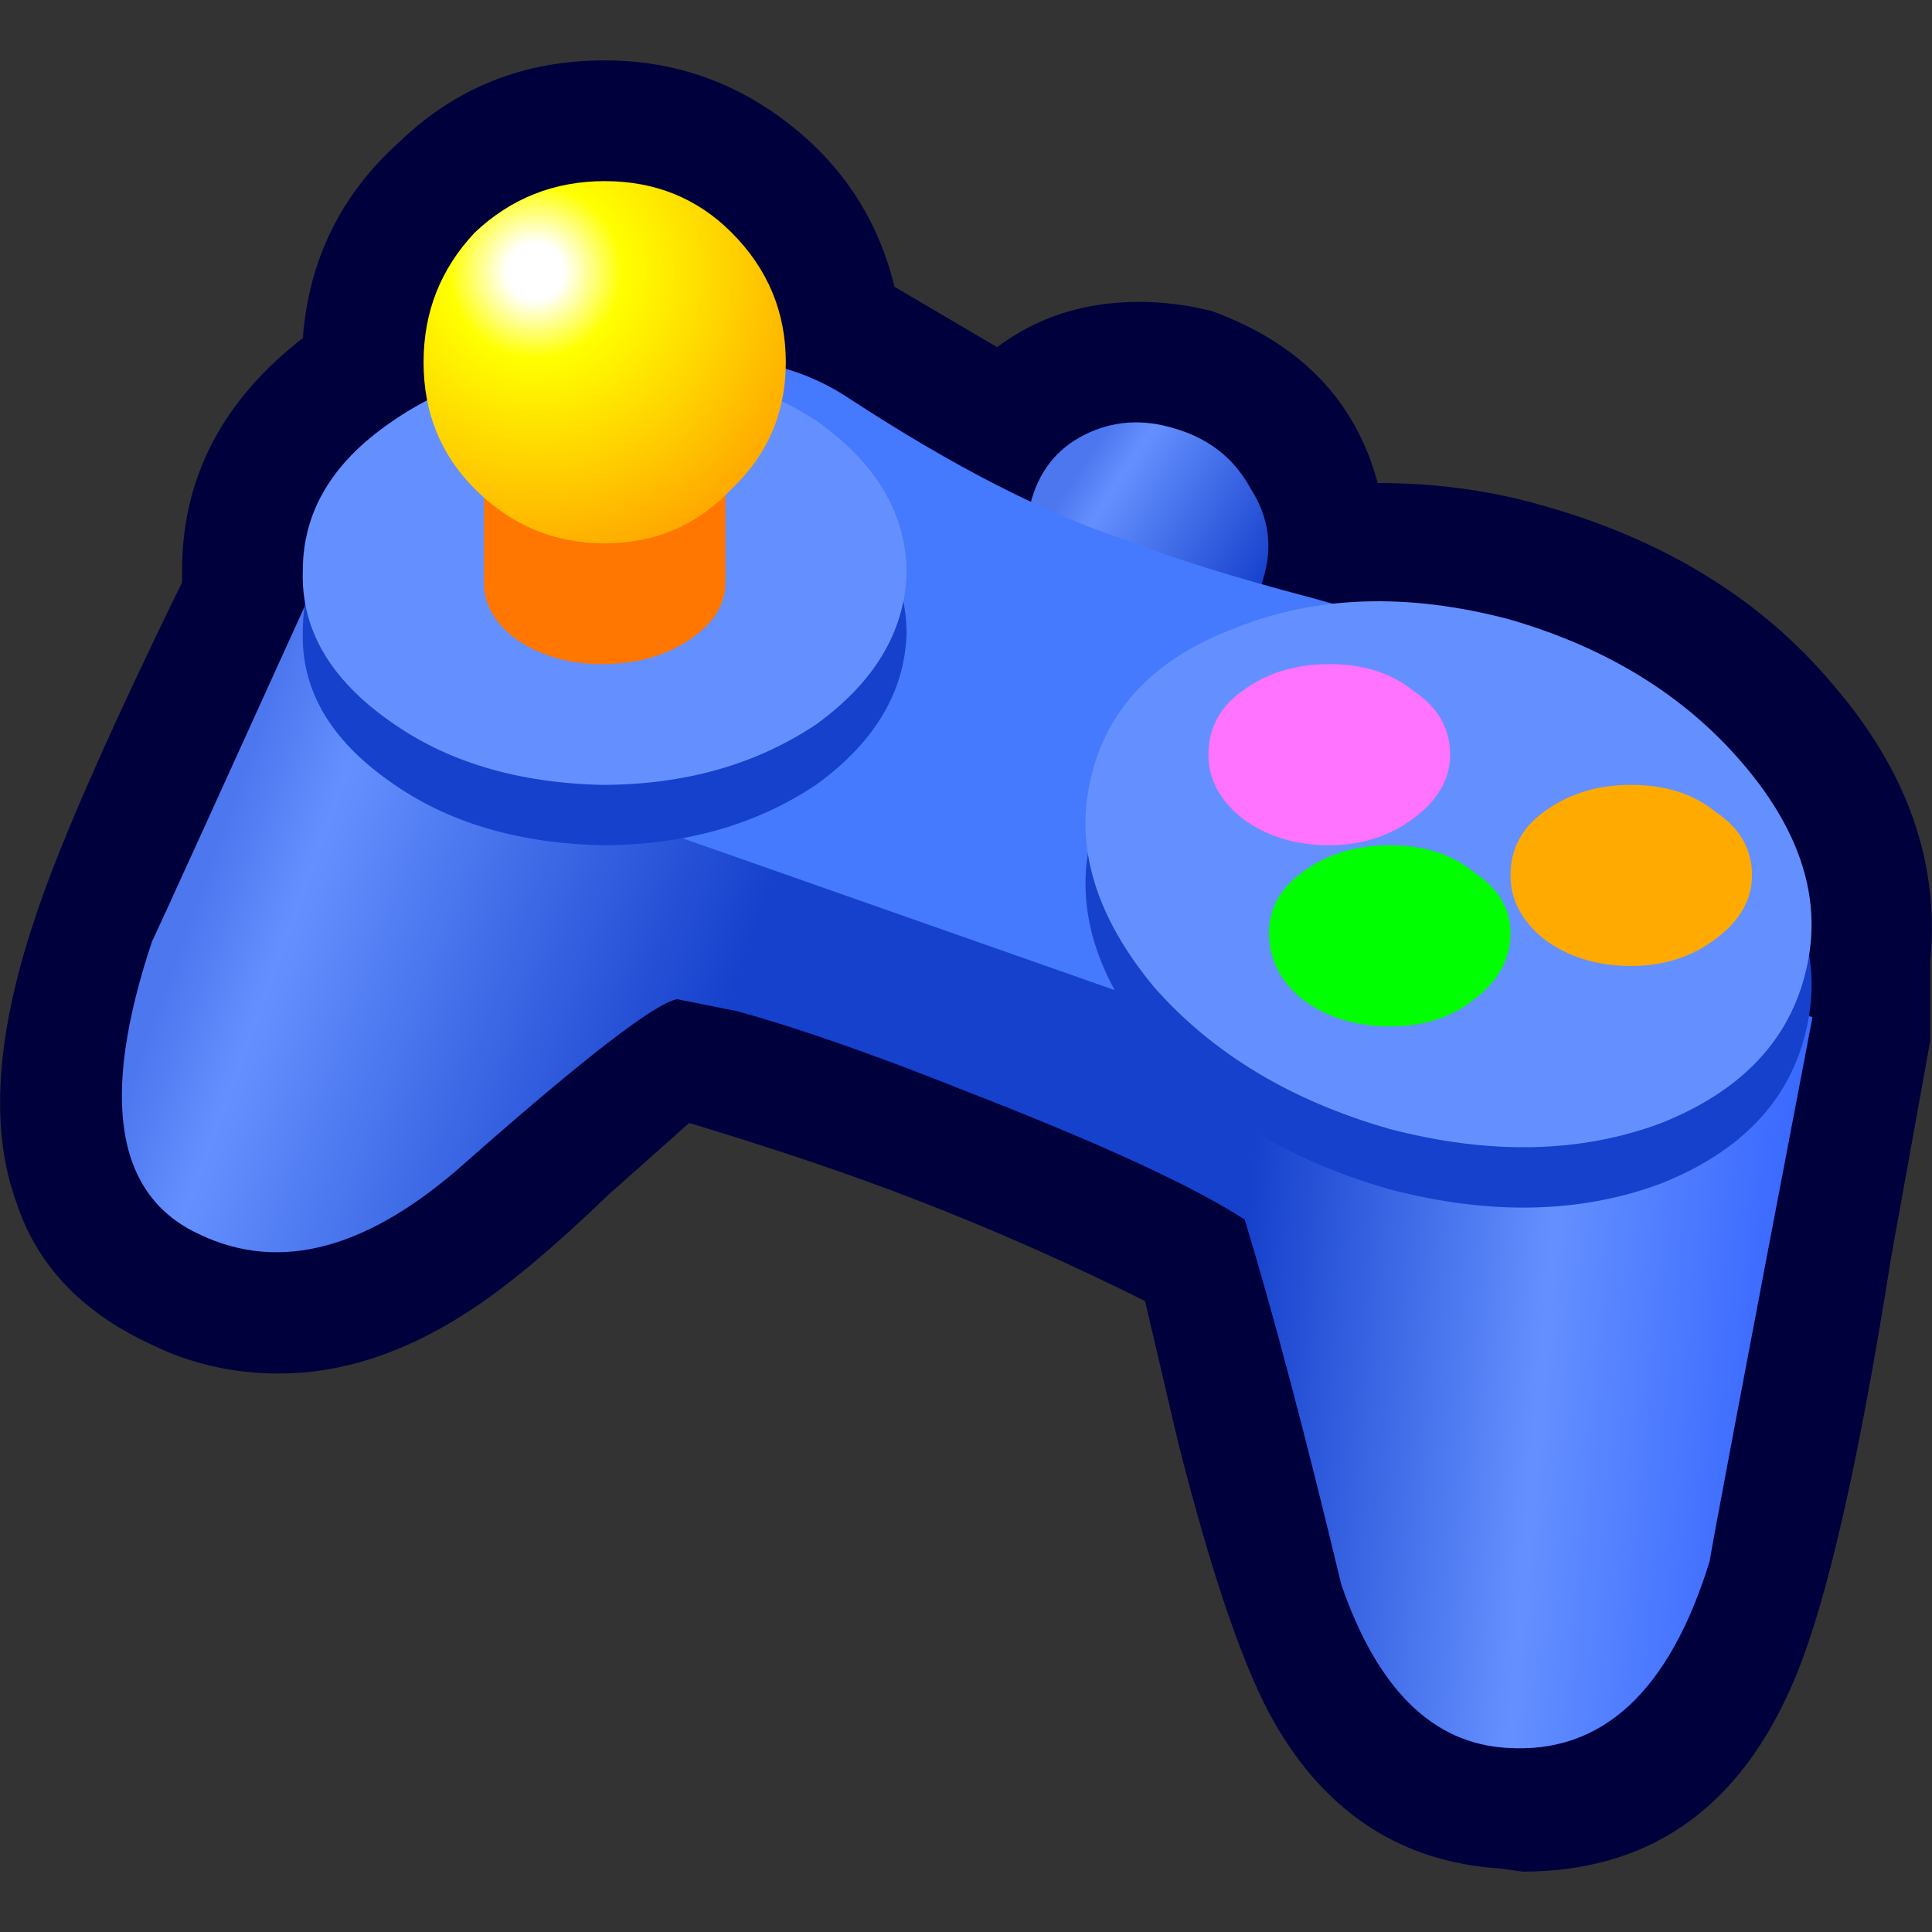 
<svg xmlns="http://www.w3.org/2000/svg" version="1.1" xmlns:xlink="http://www.w3.org/1999/xlink" preserveAspectRatio="none" x="0px" y="0px" width="512px" height="512px" viewBox="0 0 512 512">
<rect x="0" y="0" width="512" height="512" fill="#333333" stroke="none"/>
<defs>
<linearGradient id="Gradient_1" gradientUnits="userSpaceOnUse" x1="56.05" y1="211.562" x2="189.25" y2="260.337" spreadMethod="pad">
<stop  offset="0%" stop-color="#4C77EF"/>

<stop  offset="18.039%" stop-color="#6490FF"/>

<stop  offset="100%" stop-color="#1641CC"/>
</linearGradient>

<linearGradient id="Gradient_2" gradientUnits="userSpaceOnUse" x1="329.85" y1="315.363" x2="472.25" y2="327.738" spreadMethod="pad">
<stop  offset="0%" stop-color="#1641CC"/>

<stop  offset="56.471%" stop-color="#6490FF"/>

<stop  offset="100%" stop-color="#3A69FF"/>
</linearGradient>

<linearGradient id="Gradient_3" gradientUnits="userSpaceOnUse" x1="282.45" y1="113.963" x2="330.85" y2="145.138" spreadMethod="pad">
<stop  offset="0%" stop-color="#4C77EF"/>

<stop  offset="18.039%" stop-color="#6490FF"/>

<stop  offset="100%" stop-color="#1641CC"/>
</linearGradient>

<radialGradient id="Gradient_4" gradientUnits="userSpaceOnUse" cx="0" cy="0" r="76.924" fx="0" fy="0" gradientTransform="matrix( 0.707, 0.707, 0.707, -0.707, 141.85,55.95) " spreadMethod="pad">
<stop  offset="9.804%" stop-color="#FFFFFF"/>

<stop  offset="29.804%" stop-color="#FFFF00"/>

<stop  offset="100%" stop-color="#FFAA00"/>
</radialGradient>

<g id="Layer0_0_FILL">
<path fill="#00003C" stroke="none" d="
M 485.9 165.6
Q 457.1 131.2 407.5 117.6 387.5 112 365.1 112 356.3 79.2 321.05 66.4 311.45 64 301.85 64 280.25 64 264.25 76
L 237.05 60
Q 230.65 33.6 209.05 16.8 187.45 0 160.25 0 128.25 0 105.85 21.6 82.65 42.4 80.25 73.6 48.25 98.4 48.25 135.2
L 48.25 138.4 46.65 141.6
Q 17.85 200.8 9.05 228 -6.15 273.6 4.25 302.4 12.25 327.2 39.45 340 55.45 348 73.85 348 98.65 348 123.45 332 138.65 322.4 161.05 300.8
L 182.65 281.6
Q 217.05 292 241.85 301.6 273.05 313.6 303.45 328.8
L 312.25 366.4
Q 325.85 420 337.9 440.8 358.7 476.8 397.9 479.2
L 403.5 480
Q 452.3 480 473.9 432.8 487.5 404 501.1 317.6
L 511.5 260 511.5 239.2
Q 515.5 200 485.9 165.6 Z"/>
</g>

<g id="Layer0_1_FILL">
<path fill="url(#Gradient_1)" stroke="none" d="
M 40.25 233.6
Q 19.45 296 53.05 311.2 85.05 326.4 123.45 292 170.65 250.4 179.45 248.8
L 195.45 252
Q 218.65 258.4 253.05 272 309.05 293.6 329.9 307.2 341.1 344 355.5 404 369.9 445.6 399.5 447.2 437.1 449.6 453.1 397.6 453.1 396 480.3 253.6
L 93.05 117.6
Q 41.85 230.4 40.25 233.6 Z"/>
</g>

<g id="Layer0_2_FILL">
<path fill="url(#Gradient_2)" stroke="none" d="
M 283.45 184.8
L 253.05 272
Q 309.05 293.6 329.9 307.2 341.1 344 355.5 404 369.9 445.6 399.5 447.2 437.1 449.6 453.1 397.6 453.1 396 480.3 253.6
L 283.45 184.8 Z"/>
</g>

<g id="Layer0_3_FILL">
<path fill="url(#Gradient_3)" stroke="none" d="
M 334.7 137.6
Q 338.7 124.8 331.5 113.6 325.05 101.6 311.45 97.6 298.65 93.6 287.45 99.2 276.25 104.8 273.05 117.6 269.85 130.4 276.25 141.6 282.65 153.6 296.25 157.6 309.05 161.6 320.25 156 331.5 150.4 334.7 137.6 Z"/>
</g>

<g id="Layer0_4_FILL">
<path fill="#457AFF" stroke="none" d="
M 401.1 154.4
Q 383.5 152.8 347.5 142.4 317.05 134.4 298.65 127.2 266.65 116.8 225.05 89.6 208.25 78.4 186.65 79.2
L 167.45 82.4 177.05 204.8 338.7 261.6
Q 354.7 255.2 369.9 239.2 401.9 205.6 401.1 154.4 Z"/>
</g>

<g id="Layer0_5_FILL">
<path fill="#1641CC" stroke="none" d="
M 399.5 164
Q 359.5 153.6 327.45 166.4 295.45 178.4 289.05 206.4 282.65 233.6 305.85 261.6 329.1 288 368.3 299.2 408.3 309.6 440.3 297.6 472.3 284.8 478.7 256.8 485.1 229.6 461.9 202.4 438.7 175.2 399.5 164 Z"/>
</g>

<g id="Layer0_6_FILL">
<path fill="#6490FF" stroke="none" d="
M 399.5 148
Q 359.5 137.6 327.45 150.4 295.45 162.4 289.05 190.4 282.65 217.6 305.85 245.6 329.1 272 368.3 283.2 408.3 293.6 440.3 281.6 472.3 268.8 478.7 240.8 485.1 213.6 461.9 186.4 438.7 159.2 399.5 148 Z"/>
</g>

<g id="Layer0_7_FILL">
<path fill="#FF73FF" stroke="none" d="
M 352.3 160
Q 338.7 160 329.1 167.2 320.25 173.6 320.25 184 320.25 193.6 329.1 200.8 338.7 208 352.3 208 365.1 208 374.7 200.8 384.3 193.6 384.3 184 384.3 173.6 374.7 167.2 365.9 160 352.3 160 Z"/>
</g>

<g id="Layer0_8_FILL">
<path fill="#00FF00" stroke="none" d="
M 400.3 231.2
Q 400.3 221.6 390.7 215.2 381.9 208 368.3 208 354.7 208 345.1 215.2 336.3 221.6 336.3 231.2 336.3 241.6 345.1 248.8 354.7 256 368.3 256 381.9 256 390.7 248.8 400.3 241.6 400.3 231.2 Z"/>
</g>

<g id="Layer0_9_FILL">
<path fill="#FFAA00" stroke="none" d="
M 464.3 216
Q 464.3 205.6 454.7 199.2 445.9 192 432.3 192 418.7 192 409.1 199.2 400.3 205.6 400.3 216 400.3 225.6 409.1 232.8 418.7 240 432.3 240 445.1 240 454.7 232.8 464.3 225.6 464.3 216 Z"/>
</g>

<g id="Layer0_10_FILL">
<path fill="#1641CC" stroke="none" d="
M 216.25 192
Q 239.45 175.2 240.25 152 240.25 128.8 217.05 112 193.05 96 160.25 96 127.45 95.2 103.45 112 80.25 128 80.25 151.2 79.45 174.4 103.45 191.2 125.85 207.2 159.45 208 192.25 208 216.25 192 Z"/>
</g>

<g id="Layer0_11_FILL">
<path fill="#6490FF" stroke="none" d="
M 216.25 176
Q 239.45 159.2 240.25 136 240.25 112.8 217.05 96 193.05 80 160.25 80 127.45 79.2 103.45 96 80.25 112 80.25 135.2 79.45 158.4 103.45 175.2 125.85 191.2 159.45 192 192.25 192 216.25 176 Z"/>
</g>

<g id="Layer0_12_FILL">
<path fill="#FF7600" stroke="none" d="
M 182.65 153.6
Q 192.25 147.2 192.25 138.4
L 192.25 96 128.25 96 128.25 138.4
Q 128.25 147.2 137.05 153.6 146.65 160 159.45 160 173.05 160 182.65 153.6 Z"/>
</g>

<g id="Layer0_13_FILL">
<path fill="url(#Gradient_4)" stroke="none" d="
M 208.25 80
Q 208.25 60 193.85 45.6 180.25 32 160.25 32 140.25 32 125.85 45.6 112.25 60 112.25 80 112.25 100 125.85 113.6 140.25 128 160.25 128 180.25 128 193.85 113.6 208.25 100 208.25 80 Z"/>
</g>
</defs>

<g transform="matrix( 1, 0, 0, 1, 0,16) ">
<use xlink:href="#Layer0_0_FILL"/>
</g>

<g transform="matrix( 1, 0, 0, 1, 0,16) ">
<use xlink:href="#Layer0_1_FILL"/>
</g>

<g transform="matrix( 1, 0, 0, 1, 0,16) ">
<use xlink:href="#Layer0_2_FILL"/>
</g>

<g transform="matrix( 1, 0, 0, 1, 0,16) ">
<use xlink:href="#Layer0_3_FILL"/>
</g>

<g transform="matrix( 1, 0, 0, 1, 0,16) ">
<use xlink:href="#Layer0_4_FILL"/>
</g>

<g transform="matrix( 1, 0, 0, 1, 0,16) ">
<use xlink:href="#Layer0_5_FILL"/>
</g>

<g transform="matrix( 1, 0, 0, 1, 0,16) ">
<use xlink:href="#Layer0_6_FILL"/>
</g>

<g transform="matrix( 1, 0, 0, 1, 0,16) ">
<use xlink:href="#Layer0_7_FILL"/>
</g>

<g transform="matrix( 1, 0, 0, 1, 0,16) ">
<use xlink:href="#Layer0_8_FILL"/>
</g>

<g transform="matrix( 1, 0, 0, 1, 0,16) ">
<use xlink:href="#Layer0_9_FILL"/>
</g>

<g transform="matrix( 1, 0, 0, 1, 0,16) ">
<use xlink:href="#Layer0_10_FILL"/>
</g>

<g transform="matrix( 1, 0, 0, 1, 0,16) ">
<use xlink:href="#Layer0_11_FILL"/>
</g>

<g transform="matrix( 1, 0, 0, 1, 0,16) ">
<use xlink:href="#Layer0_12_FILL"/>
</g>

<g transform="matrix( 1, 0, 0, 1, 0,16) ">
<use xlink:href="#Layer0_13_FILL"/>
</g>
</svg>
